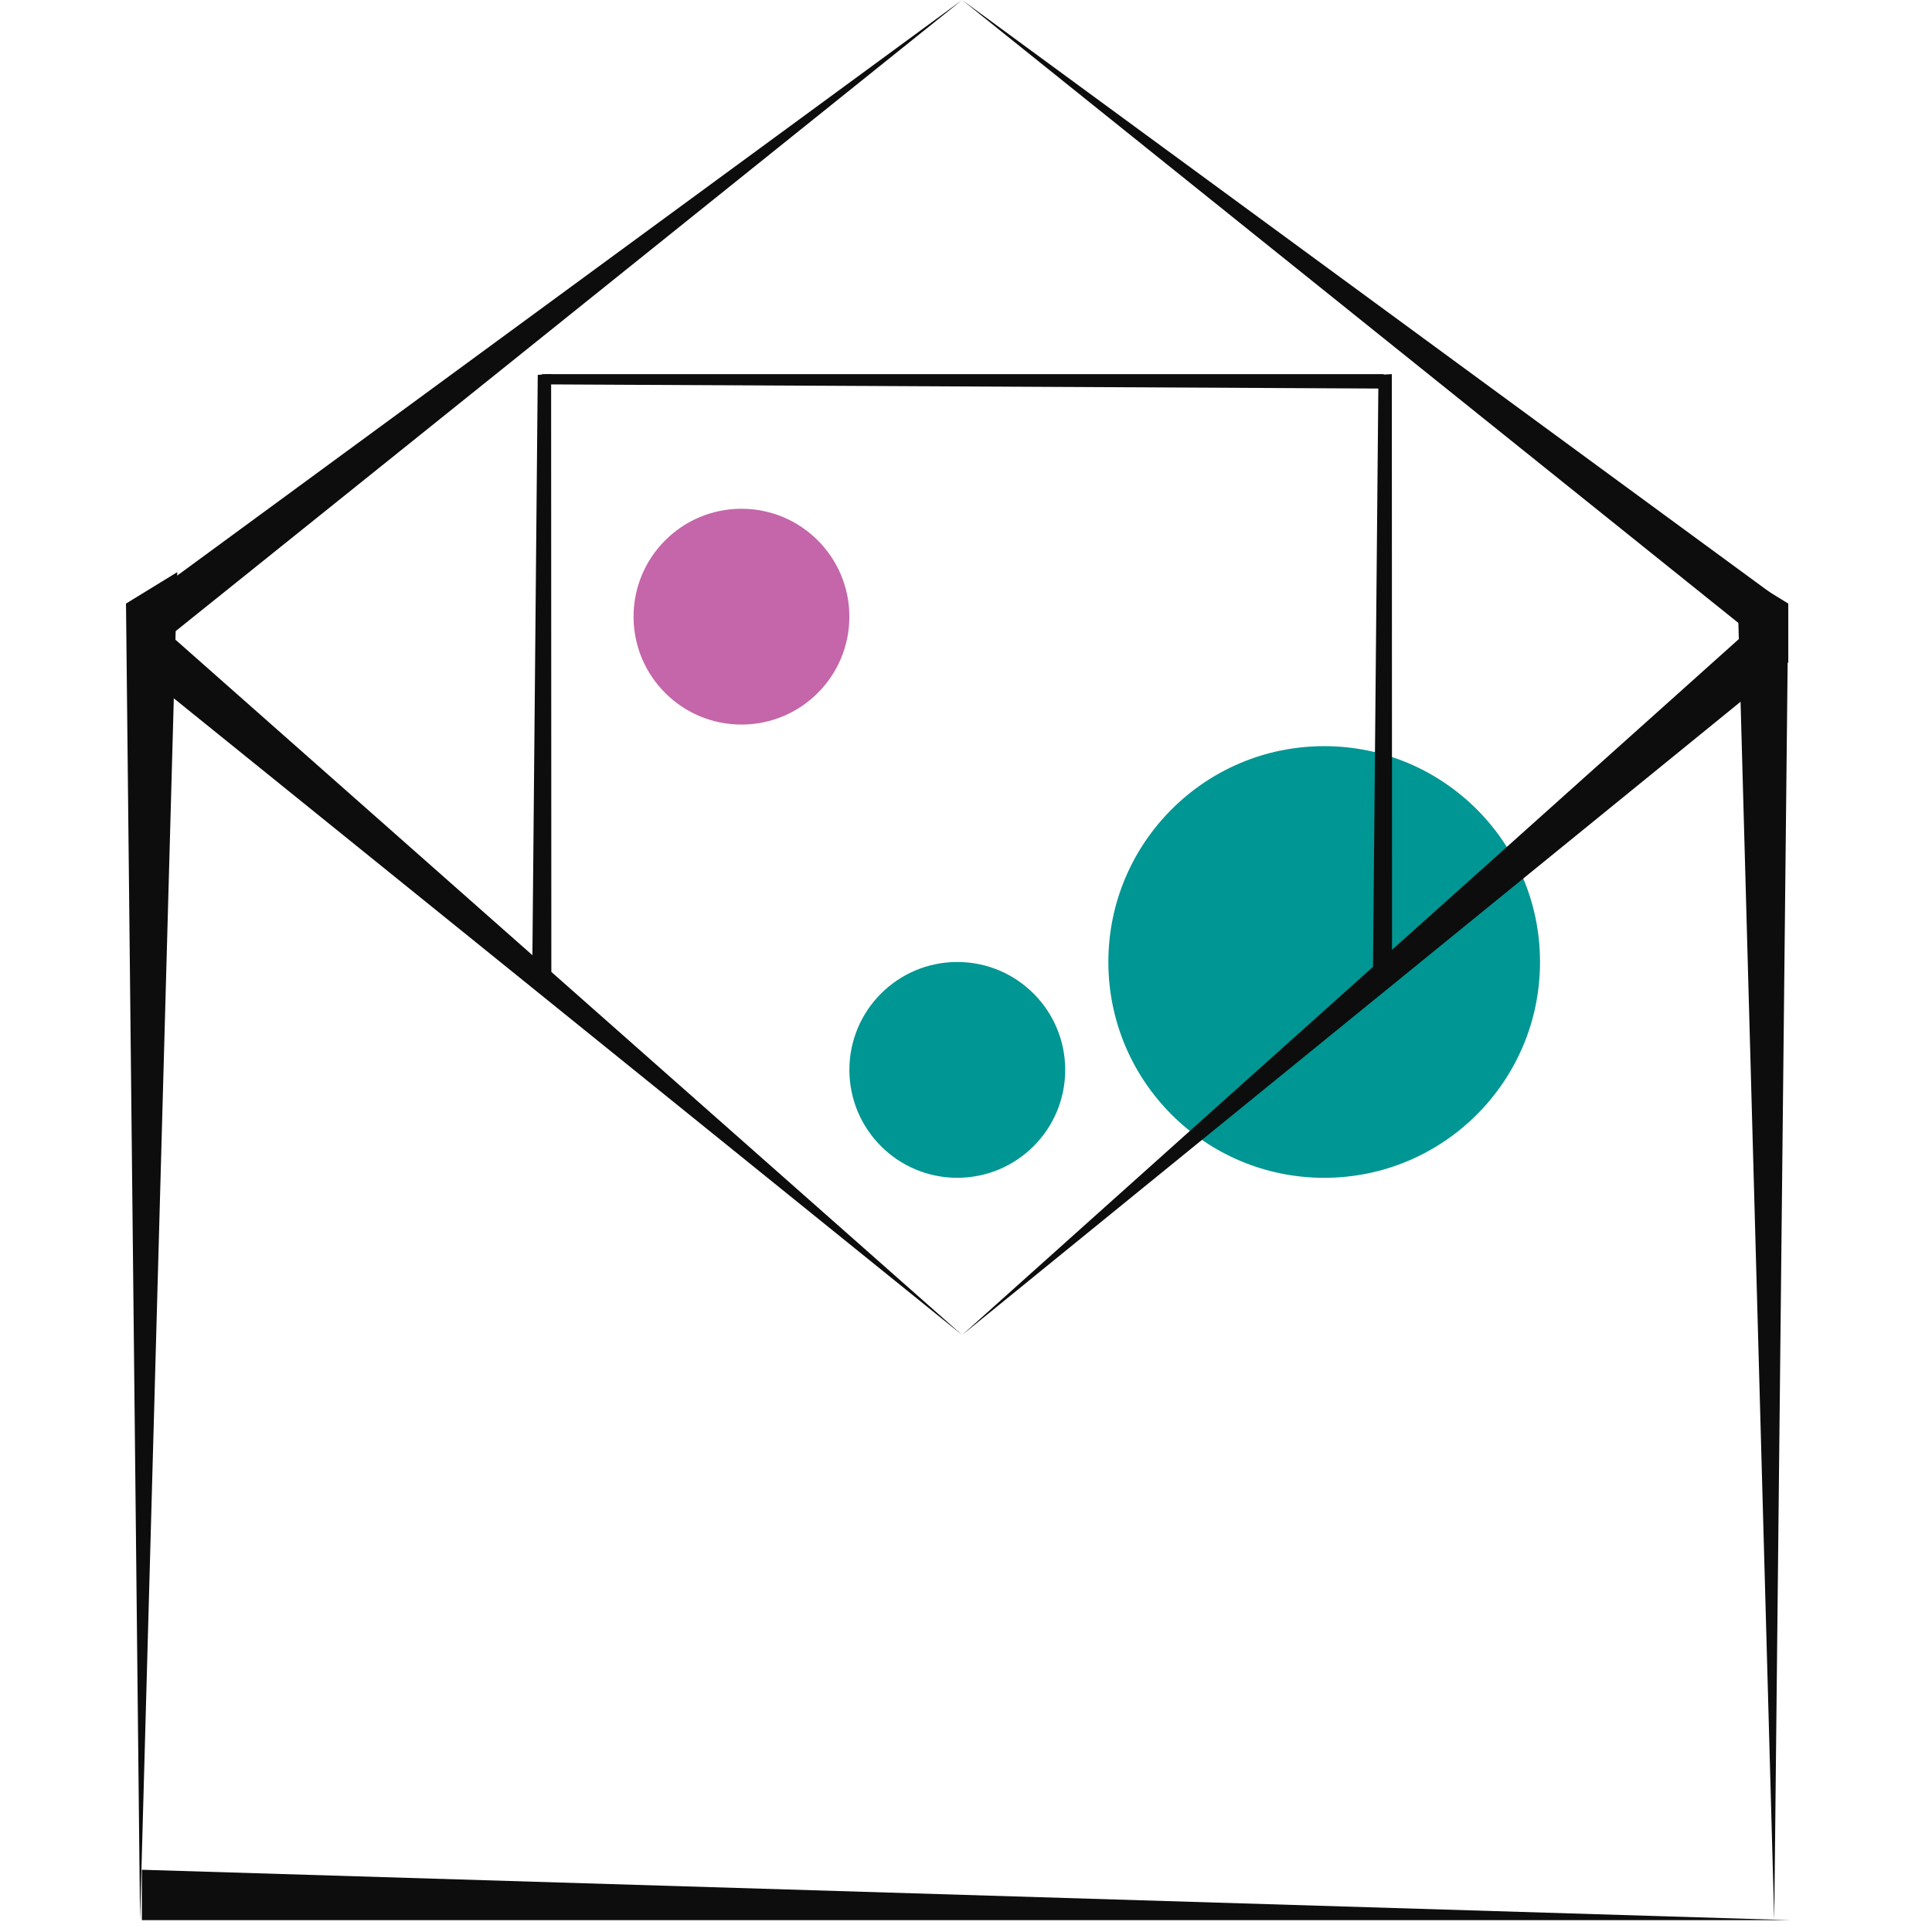 <svg width="130" height="130" viewBox="0 0 100 115" version="1.1" xmlns="http://www.w3.org/2000/svg" xmlns:xlink="http://www.w3.org/1999/xlink" xml:space="preserve" xmlns:serif="http://www.serif.com/" style="fill-rule:evenodd;clip-rule:evenodd;stroke-linejoin:round;stroke-miterlimit:1.414;"><g><circle cx="71.321" cy="57.261" r="12.847" style="fill:#009693;"/><circle cx="49.482" cy="63.684" r="6.423" style="fill:#009693;"/><circle cx="36.635" cy="36.706" r="6.423" style="fill:#c466a9;"/><path d="M0.593,36l49.176,43.463l-49.176,-39.716l0,-3.747Z" style="fill:#0d0d0d;"/><path d="M98.945,39.463l-49.176,-39.463l49.176,36.06l0,3.403Z" style="fill:#0d0d0d;"/><path d="M0.593,39.463l49.176,-39.463l-49.176,36.06l0,3.403Z" style="fill:#0d0d0d;"/><path d="M0.945,114.295l98.133,0l-98.133,-3l0,3Z" style="fill:#0d0d0d;"/><path d="M96.605,37.5l-46.836,41.963l48.824,-39.716l-1.988,-2.247Z" style="fill:#0d0d0d;"/><path d="M74.86,22.269l-49.868,0l-0.244,0.009l0.061,0.601l50.051,0.25l0,-0.86Z" style="fill:#0d0d0d;"/><path d="M75.36,58.242l-0.013,-35.973l-0.796,0.045l-0.331,35.928l1.14,0Z" style="fill:#0d0d0d;"/><path d="M25.318,58.242l-0.013,-35.973l-0.796,0.045l-0.331,35.928l1.14,0Z" style="fill:#0d0d0d;"/><path d="M3.053,34.055l-2.217,80.24l-0.836,-78.368l3.053,-1.872Z" style="fill:#0d0d0d;"/><path d="M95.892,34.055l2.217,80.24l0.836,-78.368l-3.053,-1.872Z" style="fill:#0d0d0d;"/></g></svg>